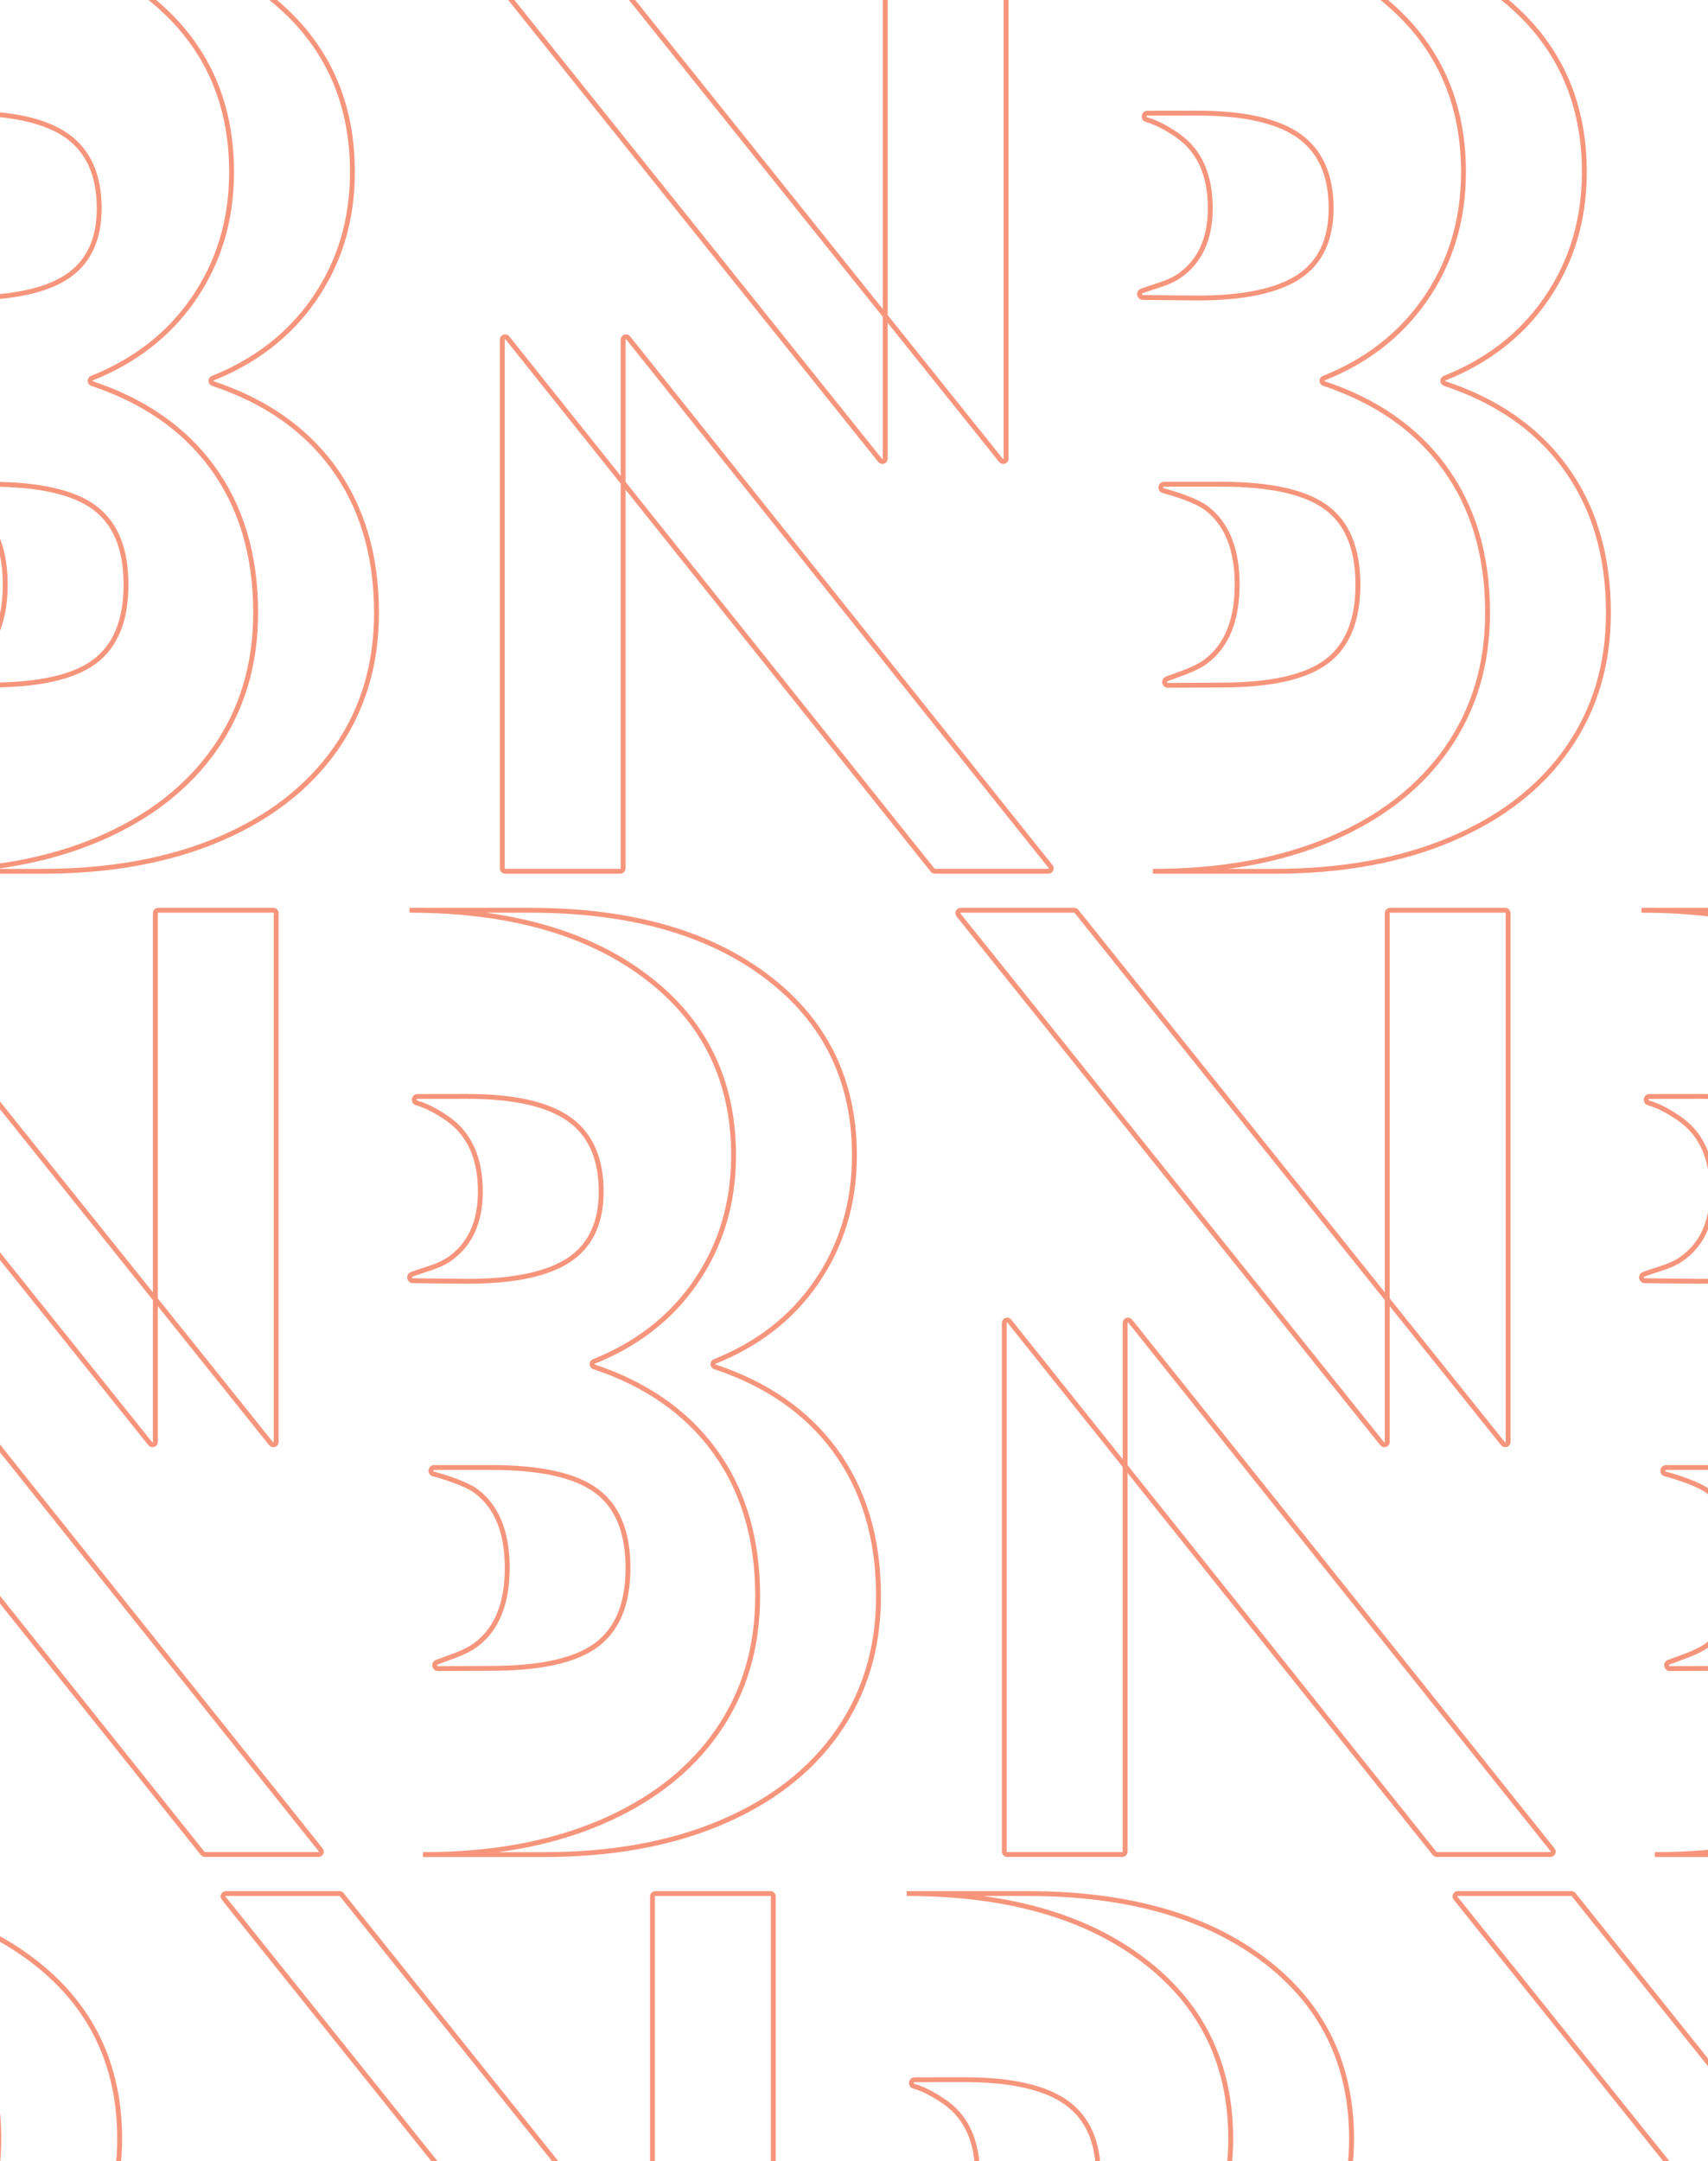 <svg width="351" height="444" viewBox="0 0 351 444" fill="none" xmlns="http://www.w3.org/2000/svg">
<g opacity="0.6">
<path d="M206.167 -15H182.512C182.188 -15 181.923 -14.735 181.923 -14.411V64.7C181.923 64.833 181.967 64.966 182.055 65.069L205.711 94.586C206.064 95.013 206.756 94.778 206.756 94.218V-14.411C206.756 -14.735 206.491 -15 206.167 -15Z" stroke="#F04E23" stroke-miterlimit="10"/>
<path d="M128.19 99.344L191.659 178.764C191.777 178.897 191.939 178.985 192.116 178.985H215.447C215.948 178.985 216.213 178.411 215.903 178.028L129.104 69.414C128.75 68.972 128.058 69.222 128.058 69.782V98.975C128.058 99.108 128.102 99.24 128.19 99.344Z" stroke="#F04E23" stroke-miterlimit="10"/>
<path d="M25.895 120.112C25.895 112.777 23.745 107.503 19.429 104.293C15.113 101.082 7.911 99.476 -2.164 99.476H-13.962C-14.743 99.52 -14.846 100.61 -14.095 100.802C-11.723 101.42 -7.29 102.878 -5.39 104.278C-1.074 107.489 1.076 112.762 1.076 120.097C1.076 127.432 -1.074 132.705 -5.39 135.916C-7.585 137.551 -10.781 138.465 -13.403 139.481C-14.124 139.761 -13.889 140.836 -13.123 140.792L-2.164 140.733C7.925 140.733 15.128 139.127 19.429 135.916C23.73 132.72 25.895 127.447 25.895 120.112Z" stroke="#F04E23" stroke-miterlimit="10"/>
<path d="M-4.447 42.783C-4.447 49.205 -6.657 53.889 -11.046 56.821C-13.211 58.264 -16.172 58.868 -18.558 59.796C-19.28 60.076 -19.044 61.136 -18.278 61.107L-7.128 61.224C2.416 61.224 9.383 59.752 13.787 56.821C18.192 53.889 20.386 49.205 20.386 42.783C20.386 35.993 18.177 31.044 13.787 27.922C9.383 24.799 2.416 23.238 -7.128 23.238L-17.395 23.252C-18.16 23.297 -18.278 24.387 -17.542 24.578C-15.377 25.167 -12.931 26.581 -11.061 27.907C-6.642 31.044 -4.447 35.993 -4.447 42.783Z" stroke="#F04E23" stroke-miterlimit="10"/>
<path d="M181.79 64.745L118.056 -14.779C117.939 -14.912 117.777 -15 117.6 -15H94.269C93.768 -15 93.503 -14.426 93.812 -14.043L180.877 94.586C181.23 95.013 181.923 94.778 181.923 94.218V65.113C181.923 64.98 181.879 64.848 181.79 64.745Z" stroke="#F04E23" stroke-miterlimit="10"/>
<path d="M103.813 178.985H127.469C127.793 178.985 128.058 178.72 128.058 178.396V99.388C128.058 99.255 128.014 99.123 127.925 99.02L104.27 69.414C103.916 68.972 103.224 69.222 103.224 69.782V178.396C103.224 178.72 103.489 178.985 103.813 178.985Z" stroke="#F04E23" stroke-miterlimit="10"/>
<path d="M43.747 78.796C43.231 78.62 43.202 77.898 43.718 77.692C52.511 74.186 59.419 68.839 64.442 61.637C69.759 54.022 72.425 45.258 72.425 35.36C72.425 19.953 66.415 7.713 54.396 -1.375C42.377 -10.463 26.19 -15 5.834 -15H-19C1.356 -15 17.544 -10.463 29.563 -1.375C41.582 7.698 47.591 19.953 47.591 35.36C47.591 45.272 44.925 54.022 39.608 61.637C34.585 68.825 27.663 74.186 18.884 77.692C18.368 77.898 18.398 78.62 18.913 78.796C29.518 82.331 37.693 87.987 43.467 95.765C49.521 103.925 52.54 113.97 52.54 125.901C52.54 136.535 49.742 145.844 44.145 153.828C38.547 161.811 30.564 167.997 20.209 172.401C9.84 176.805 -2.312 179 -16.246 179H8.588C22.522 179 34.674 176.805 45.043 172.401C55.398 167.997 63.381 161.811 68.978 153.828C74.575 145.844 77.374 136.535 77.374 125.901C77.374 113.985 74.355 103.939 68.301 95.765C62.527 87.973 54.337 82.317 43.747 78.796Z" stroke="#F04E23" stroke-miterlimit="10"/>
<path d="M279.057 120.112C279.057 112.777 276.907 107.503 272.591 104.293C268.276 101.082 261.073 99.476 250.998 99.476H239.2C238.419 99.52 238.316 100.61 239.067 100.802C241.439 101.42 245.872 102.878 247.772 104.278C252.088 107.489 254.239 112.762 254.239 120.097C254.239 127.432 252.088 132.705 247.772 135.916C245.578 137.551 242.381 138.465 239.76 139.481C239.038 139.761 239.274 140.836 240.039 140.792L250.998 140.733C261.088 140.733 268.29 139.127 272.591 135.916C276.892 132.72 279.057 127.447 279.057 120.112Z" stroke="#F04E23" stroke-miterlimit="10"/>
<path d="M248.715 42.783C248.715 49.205 246.505 53.889 242.116 56.821C239.951 58.264 236.99 58.868 234.604 59.796C233.882 60.076 234.118 61.136 234.884 61.107L246.034 61.224C255.579 61.224 262.546 59.752 266.95 56.821C271.354 53.889 273.549 49.205 273.549 42.783C273.549 35.993 271.339 31.044 266.95 27.922C262.546 24.799 255.579 23.238 246.034 23.238L235.768 23.252C235.002 23.297 234.884 24.387 235.621 24.578C237.786 25.167 240.231 26.581 242.101 27.907C246.52 31.044 248.715 35.993 248.715 42.783Z" stroke="#F04E23" stroke-miterlimit="10"/>
<path d="M434.952 64.745L371.219 -14.779C371.101 -14.912 370.939 -15 370.762 -15H347.431C346.93 -15 346.665 -14.426 346.974 -14.043L434.039 94.586C434.393 95.013 435.085 94.778 435.085 94.218V65.113C435.085 64.98 435.041 64.848 434.952 64.745Z" stroke="#F04E23" stroke-miterlimit="10"/>
<path d="M296.909 78.796C296.394 78.62 296.364 77.898 296.88 77.692C305.673 74.186 312.581 68.839 317.604 61.637C322.921 54.022 325.587 45.258 325.587 35.36C325.587 19.953 319.578 7.713 307.558 -1.375C295.539 -10.463 279.352 -15 258.996 -15H234.162C254.518 -15 270.706 -10.463 282.725 -1.375C294.744 7.698 300.753 19.953 300.753 35.36C300.753 45.272 298.087 54.022 292.77 61.637C287.747 68.825 280.825 74.186 272.046 77.692C271.53 77.898 271.56 78.62 272.075 78.796C282.681 82.331 290.855 87.987 296.629 95.765C302.683 103.925 305.703 113.97 305.703 125.901C305.703 136.535 302.904 145.844 297.307 153.828C291.71 161.811 283.726 167.997 273.372 172.401C263.002 176.805 250.851 179 236.917 179H261.75C275.684 179 287.836 176.805 298.205 172.401C308.56 167.997 316.543 161.811 322.14 153.828C327.738 145.844 330.536 136.535 330.536 125.901C330.536 113.985 327.517 103.939 321.463 95.765C315.689 87.973 307.5 82.317 296.909 78.796Z" stroke="#F04E23" stroke-miterlimit="10"/>
</g>
<g opacity="0.6">
<path d="M56.167 187H32.512C32.188 187 31.923 187.265 31.923 187.589V266.7C31.923 266.833 31.967 266.966 32.055 267.069L55.711 296.586C56.064 297.013 56.756 296.778 56.756 296.218V187.589C56.756 187.265 56.491 187 56.167 187Z" stroke="#F04E23" stroke-miterlimit="10"/>
<path d="M-21.81 301.344L41.659 380.764C41.777 380.897 41.939 380.985 42.116 380.985H65.447C65.948 380.985 66.213 380.411 65.903 380.028L-20.896 271.414C-21.25 270.972 -21.942 271.222 -21.942 271.782V300.975C-21.942 301.108 -21.898 301.241 -21.81 301.344Z" stroke="#F04E23" stroke-miterlimit="10"/>
<path d="M31.79 266.745L-31.944 187.221C-32.062 187.088 -32.224 187 -32.4 187H-55.731C-56.232 187 -56.497 187.574 -56.188 187.957L30.877 296.586C31.23 297.013 31.923 296.778 31.923 296.218V267.113C31.923 266.98 31.879 266.848 31.79 266.745Z" stroke="#F04E23" stroke-miterlimit="10"/>
<path d="M309.33 187H285.674C285.35 187 285.085 187.265 285.085 187.589V266.7C285.085 266.833 285.129 266.966 285.218 267.069L308.873 296.586C309.227 297.013 309.919 296.778 309.919 296.218V187.589C309.919 187.265 309.654 187 309.33 187Z" stroke="#F04E23" stroke-miterlimit="10"/>
<path d="M231.353 301.344L294.821 380.764C294.939 380.897 295.101 380.985 295.278 380.985H318.609C319.11 380.985 319.375 380.411 319.066 380.028L232.266 271.414C231.912 270.972 231.22 271.222 231.22 271.782V300.975C231.22 301.108 231.264 301.241 231.353 301.344Z" stroke="#F04E23" stroke-miterlimit="10"/>
<path d="M129.057 322.112C129.057 314.777 126.907 309.503 122.591 306.292C118.276 303.081 111.073 301.476 100.998 301.476H89.2C88.419 301.52 88.316 302.61 89.067 302.802C91.439 303.42 95.872 304.878 97.772 306.278C102.088 309.489 104.239 314.762 104.239 322.097C104.239 329.432 102.088 334.705 97.772 337.916C95.578 339.551 92.381 340.465 89.76 341.481C89.038 341.761 89.273 342.836 90.04 342.792L100.998 342.733C111.088 342.733 118.29 341.127 122.591 337.916C126.892 334.72 129.057 329.447 129.057 322.112Z" stroke="#F04E23" stroke-miterlimit="10"/>
<path d="M98.715 244.783C98.715 251.205 96.505 255.889 92.116 258.82C89.951 260.264 86.99 260.868 84.604 261.796C83.882 262.076 84.118 263.136 84.884 263.107L96.034 263.225C105.579 263.225 112.546 261.752 116.95 258.82C121.354 255.889 123.549 251.205 123.549 244.783C123.549 237.993 121.339 233.044 116.95 229.922C112.546 226.799 105.579 225.238 96.034 225.238L85.768 225.252C85.002 225.297 84.884 226.386 85.621 226.578C87.786 227.167 90.231 228.581 92.101 229.907C96.52 233.044 98.715 237.993 98.715 244.783Z" stroke="#F04E23" stroke-miterlimit="10"/>
<path d="M284.952 266.745L221.219 187.221C221.101 187.088 220.939 187 220.762 187H197.431C196.93 187 196.665 187.574 196.974 187.957L284.039 296.586C284.393 297.013 285.085 296.778 285.085 296.218V267.113C285.085 266.98 285.041 266.848 284.952 266.745Z" stroke="#F04E23" stroke-miterlimit="10"/>
<path d="M206.976 380.985H230.631C230.955 380.985 231.22 380.72 231.22 380.396V301.388C231.22 301.255 231.176 301.123 231.088 301.02L207.432 271.414C207.079 270.972 206.386 271.222 206.386 271.782V380.396C206.386 380.72 206.652 380.985 206.976 380.985Z" stroke="#F04E23" stroke-miterlimit="10"/>
<path d="M146.909 280.796C146.394 280.62 146.364 279.898 146.88 279.692C155.673 276.186 162.581 270.839 167.604 263.637C172.921 256.022 175.587 247.258 175.587 237.36C175.587 221.953 169.578 209.713 157.558 200.625C145.539 191.537 129.352 187 108.996 187H84.162C104.518 187 120.706 191.537 132.725 200.625C144.744 209.698 150.753 221.953 150.753 237.36C150.753 247.272 148.087 256.022 142.77 263.637C137.747 270.825 130.825 276.186 122.046 279.692C121.53 279.898 121.56 280.62 122.075 280.796C132.681 284.331 140.855 289.987 146.629 297.765C152.683 305.925 155.703 315.97 155.703 327.901C155.703 338.535 152.904 347.844 147.307 355.828C141.71 363.811 133.726 369.997 123.372 374.401C113.002 378.805 100.851 381 86.917 381H111.75C125.684 381 137.836 378.805 148.205 374.401C158.56 369.997 166.543 363.811 172.14 355.828C177.738 347.844 180.536 338.535 180.536 327.901C180.536 315.985 177.517 305.939 171.463 297.765C165.689 289.973 157.5 284.317 146.909 280.796Z" stroke="#F04E23" stroke-miterlimit="10"/>
<path d="M382.219 322.112C382.219 314.777 380.069 309.503 375.753 306.292C371.438 303.081 364.235 301.476 354.16 301.476H342.362C341.581 301.52 341.478 302.61 342.229 302.802C344.601 303.42 349.034 304.878 350.934 306.278C355.25 309.489 357.401 314.762 357.401 322.097C357.401 329.432 355.25 334.705 350.934 337.916C348.74 339.551 345.543 340.465 342.922 341.481C342.2 341.761 342.436 342.836 343.201 342.792L354.16 342.733C364.25 342.733 371.452 341.127 375.753 337.916C380.054 334.72 382.219 329.447 382.219 322.112Z" stroke="#F04E23" stroke-miterlimit="10"/>
<path d="M351.877 244.783C351.877 251.205 349.668 255.889 345.278 258.82C343.113 260.264 340.153 260.868 337.766 261.796C337.045 262.076 337.28 263.136 338.046 263.107L349.196 263.225C358.741 263.225 365.708 261.752 370.112 258.82C374.516 255.889 376.711 251.205 376.711 244.783C376.711 237.993 374.501 233.044 370.112 229.922C365.708 226.799 358.741 225.238 349.196 225.238L338.93 225.252C338.164 225.297 338.046 226.386 338.783 226.578C340.948 227.167 343.393 228.581 345.264 229.907C349.682 233.044 351.877 237.993 351.877 244.783Z" stroke="#F04E23" stroke-miterlimit="10"/>
<path d="M400.071 280.796C399.556 280.62 399.526 279.898 400.042 279.692C408.835 276.186 415.743 270.839 420.766 263.637C426.083 256.022 428.749 247.258 428.749 237.36C428.749 221.953 422.74 209.713 410.721 200.625C398.701 191.537 382.514 187 362.158 187H337.324C357.68 187 373.868 191.537 385.887 200.625C397.906 209.698 403.916 221.953 403.916 237.36C403.916 247.272 401.25 256.022 395.932 263.637C390.91 270.825 383.987 276.186 375.208 279.692C374.693 279.898 374.722 280.62 375.238 280.796C385.843 284.331 394.018 289.987 399.791 297.765C405.845 305.925 408.865 315.97 408.865 327.901C408.865 338.535 406.066 347.844 400.469 355.828C394.872 363.811 386.889 369.997 376.534 374.401C366.164 378.805 354.013 381 340.079 381H364.912C378.846 381 390.998 378.805 401.367 374.401C411.722 369.997 419.706 363.811 425.303 355.828C430.9 347.844 433.698 338.535 433.698 327.901C433.698 315.985 430.679 305.939 424.625 297.765C418.851 289.973 410.662 284.317 400.071 280.796Z" stroke="#F04E23" stroke-miterlimit="10"/>
</g>
<g opacity="0.6">
<path d="M158.33 389H134.674C134.35 389 134.085 389.265 134.085 389.589V468.7C134.085 468.833 134.129 468.966 134.218 469.069L157.873 498.586C158.227 499.013 158.919 498.778 158.919 498.218V389.589C158.919 389.265 158.654 389 158.33 389Z" stroke="#F04E23" stroke-miterlimit="10"/>
<path d="M133.952 468.745L70.219 389.221C70.101 389.088 69.939 389 69.762 389H46.431C45.93 389 45.665 389.574 45.974 389.957L133.039 498.586C133.393 499.013 134.085 498.778 134.085 498.218V469.113C134.085 468.98 134.041 468.848 133.952 468.745Z" stroke="#F04E23" stroke-miterlimit="10"/>
<path d="M-4.091 482.796C-4.606 482.62 -4.636 481.898 -4.12 481.692C4.673 478.186 11.581 472.839 16.604 465.637C21.921 458.022 24.587 449.258 24.587 439.36C24.587 423.953 18.578 411.713 6.558 402.625C-5.461 393.537 -21.648 389 -42.004 389H-66.838C-46.482 389 -30.294 393.537 -18.275 402.625C-6.256 411.698 -0.247 423.953 -0.247 439.36C-0.247 449.272 -2.913 458.022 -8.23 465.637C-13.252 472.825 -20.175 478.186 -28.954 481.692C-29.47 481.898 -29.44 482.62 -28.924 482.796C-18.319 486.331 -10.145 491.987 -4.371 499.765C1.683 507.925 4.703 517.97 4.703 529.901C4.703 540.535 1.904 549.844 -3.693 557.828C-9.29 565.811 -17.274 571.997 -27.628 576.401C-37.998 580.805 -50.15 583 -64.083 583H-39.25C-25.316 583 -13.164 580.805 -2.795 576.401C7.56 571.997 15.543 565.811 21.14 557.828C26.738 549.844 29.536 540.535 29.536 529.901C29.536 517.985 26.517 507.939 20.463 499.765C14.689 491.973 6.5 486.317 -4.091 482.796Z" stroke="#F04E23" stroke-miterlimit="10"/>
<path d="M200.877 446.783C200.877 453.205 198.668 457.889 194.278 460.82C192.113 462.264 189.153 462.868 186.766 463.796C186.045 464.076 186.28 465.136 187.046 465.107L198.196 465.225C207.741 465.225 214.708 463.752 219.112 460.82C223.516 457.889 225.711 453.205 225.711 446.783C225.711 439.993 223.501 435.044 219.112 431.922C214.708 428.799 207.741 427.238 198.196 427.238L187.93 427.252C187.164 427.297 187.046 428.387 187.783 428.578C189.948 429.167 192.393 430.581 194.264 431.907C198.682 435.044 200.877 439.993 200.877 446.783Z" stroke="#F04E23" stroke-miterlimit="10"/>
<path d="M387.115 468.745L323.381 389.221C323.263 389.088 323.101 389 322.924 389H299.593C299.092 389 298.827 389.574 299.136 389.957L386.201 498.586C386.555 499.013 387.247 498.778 387.247 498.218V469.113C387.247 468.98 387.203 468.848 387.115 468.745Z" stroke="#F04E23" stroke-miterlimit="10"/>
<path d="M249.071 482.796C248.556 482.62 248.526 481.898 249.042 481.692C257.835 478.186 264.743 472.839 269.766 465.637C275.083 458.022 277.749 449.258 277.749 439.36C277.749 423.953 271.74 411.713 259.721 402.625C247.701 393.537 231.514 389 211.158 389H186.324C206.68 389 222.868 393.537 234.887 402.625C246.906 411.698 252.916 423.953 252.916 439.36C252.916 449.272 250.25 458.022 244.932 465.637C239.91 472.825 232.987 478.186 224.208 481.692C223.693 481.898 223.722 482.62 224.238 482.796C234.843 486.331 243.018 491.987 248.791 499.765C254.845 507.925 257.865 517.97 257.865 529.901C257.865 540.535 255.066 549.844 249.469 557.828C243.872 565.811 235.889 571.997 225.534 576.401C215.164 580.805 203.013 583 189.079 583H213.912C227.846 583 239.998 580.805 250.367 576.401C260.722 571.997 268.706 565.811 274.303 557.828C279.9 549.844 282.698 540.535 282.698 529.901C282.698 517.985 279.679 507.939 273.625 499.765C267.851 491.973 259.662 486.317 249.071 482.796Z" stroke="#F04E23" stroke-miterlimit="10"/>
</g>
</svg>
